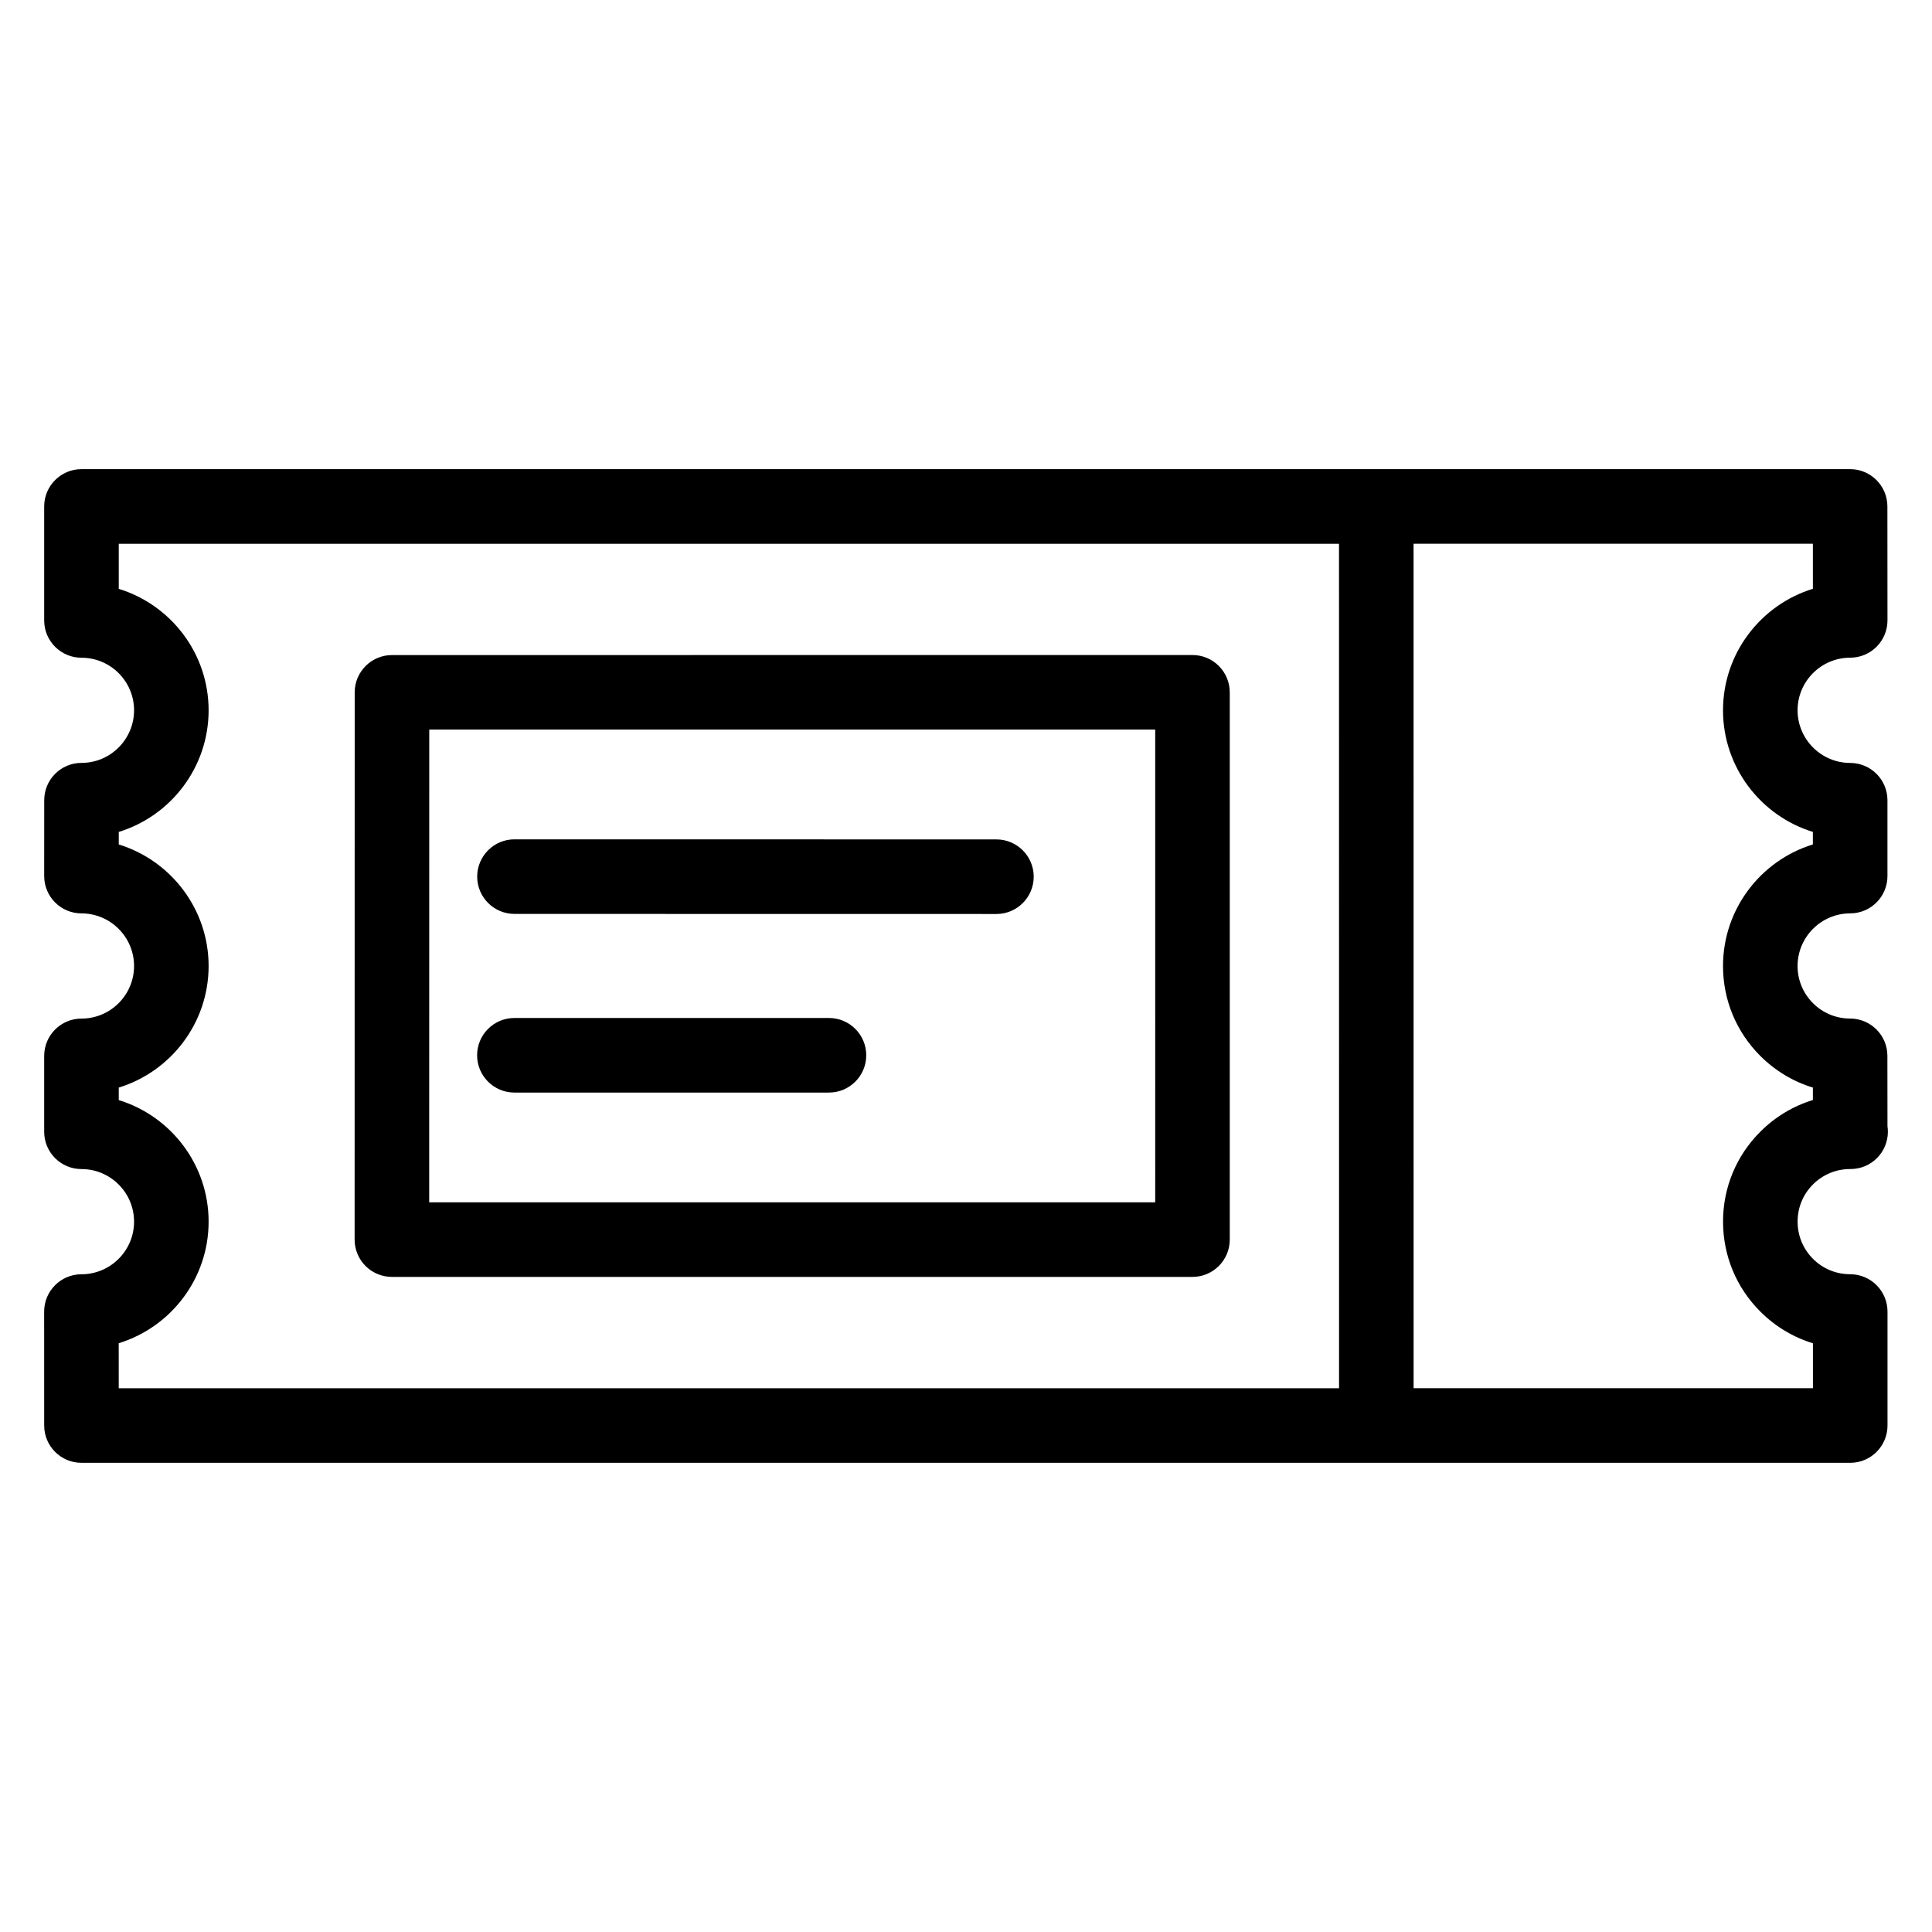 <svg fill="#000000" xmlns="http://www.w3.org/2000/svg" xmlns:xlink="http://www.w3.org/1999/xlink" version="1.1" x="0px" y="0px" viewBox="0 0 100 100" enable-background="new 0 0 100 100" xml:space="preserve"><path d="M95.766,65.954c-0.728,0-1.412-0.283-1.926-0.797c-0.514-0.515-0.797-1.198-0.796-1.928  c-0.001-0.726,0.281-1.409,0.795-1.923c0.515-0.514,1.199-0.797,1.927-0.797c0.006,0,0.015-0.001,0.02,0  c1.066,0,1.93-0.864,1.93-1.93c0-0.096-0.007-0.189-0.021-0.281l-0.004-3.652c-0.001-1.064-0.869-1.928-1.935-1.927  c-0.724,0-1.405-0.283-1.918-0.797c-0.514-0.514-0.796-1.197-0.796-1.922c0.001-1.501,1.223-2.723,2.723-2.724  c1.065-0.001,1.929-0.865,1.929-1.93v-3.927c0-1.064-0.863-1.928-1.928-1.929c-1.501-0.002-2.723-1.225-2.724-2.725  c0-1.501,1.222-2.723,2.725-2.723c0.512-0.001,1.002-0.204,1.364-0.566c0.361-0.362,0.564-0.853,0.564-1.364l-0.004-5.9  c-0.001-1.065-0.864-1.929-1.93-1.929H4.217c-1.065,0-1.93,0.864-1.93,1.93v5.903c0,1.065,0.868,1.929,1.934,1.929  c1.499,0,2.718,1.221,2.718,2.719c-0.001,1.502-1.221,2.723-2.72,2.723c-1.065,0-1.929,0.863-1.93,1.929l-0.002,3.93  c0,1.065,0.863,1.93,1.929,1.931c1.5,0.001,2.722,1.223,2.723,2.722c0,1.502-1.221,2.723-2.722,2.723c-1.065,0-1.93,0.864-1.93,1.93  v3.929c0,1.065,0.864,1.93,1.93,1.93c1.501,0,2.722,1.221,2.722,2.722s-1.222,2.723-2.725,2.723  c-1.065,0.001-1.929,0.865-1.929,1.931l0.002,5.899c0.001,1.064,0.864,1.929,1.93,1.929h67.002c0.007,0,0.013,0.002,0.02,0.002  s0.013-0.002,0.02-0.002h24.508c1.065,0,1.93-0.864,1.93-1.93v-5.899c0-0.512-0.204-1.002-0.565-1.364  C96.768,66.158,96.277,65.954,95.766,65.954z M6.146,71.854l-0.001-2.329c2.691-0.827,4.653-3.336,4.653-6.293  s-1.962-5.466-4.651-6.292v-0.647c2.689-0.826,4.651-3.335,4.651-6.295c-0.003-2.954-1.963-5.461-4.651-6.289l0.001-0.649  c2.688-0.826,4.647-3.334,4.65-6.291c0-2.957-1.961-5.464-4.651-6.29v-2.333h63.16l0.002,43.709H6.146z M93.836,71.854H73.168  l-0.002-43.709h20.668l0.001,2.331c-2.69,0.827-4.652,3.335-4.652,6.293c0.003,2.955,1.964,5.463,4.651,6.291v0.648  c-2.688,0.828-4.648,3.335-4.651,6.291c0,1.756,0.684,3.408,1.925,4.65c0.774,0.774,1.706,1.333,2.726,1.644l0.001,0.644  c-1.018,0.312-1.95,0.869-2.724,1.643c-1.243,1.243-1.927,2.896-1.926,4.65c-0.001,1.759,0.684,3.411,1.927,4.655  c0.773,0.774,1.707,1.332,2.725,1.643V71.854z M61.724,33.904l-41.435,0.002c-1.065,0.001-1.929,0.864-1.93,1.93l-0.004,28.327  c0,0.512,0.204,1.002,0.565,1.364c0.361,0.361,0.853,0.565,1.364,0.565h41.438c1.065,0,1.93-0.864,1.93-1.93V35.834  c0-0.512-0.204-1.002-0.565-1.364C62.726,34.108,62.235,33.904,61.724,33.904z M59.794,62.233H22.215l0.003-24.469l37.576-0.001  V62.233z M26.629,47.304l24.946,0.004c1.065,0,1.929-0.864,1.93-1.93c0-1.065-0.864-1.929-1.93-1.93l-24.946-0.004  c-1.065,0-1.929,0.864-1.93,1.93C24.699,46.439,25.563,47.303,26.629,47.304z M26.625,56.551h16.282c1.065,0,1.93-0.864,1.93-1.93  s-0.864-1.93-1.93-1.93H26.625c-1.065,0-1.93,0.864-1.93,1.93S25.56,56.551,26.625,56.551z"/></svg>